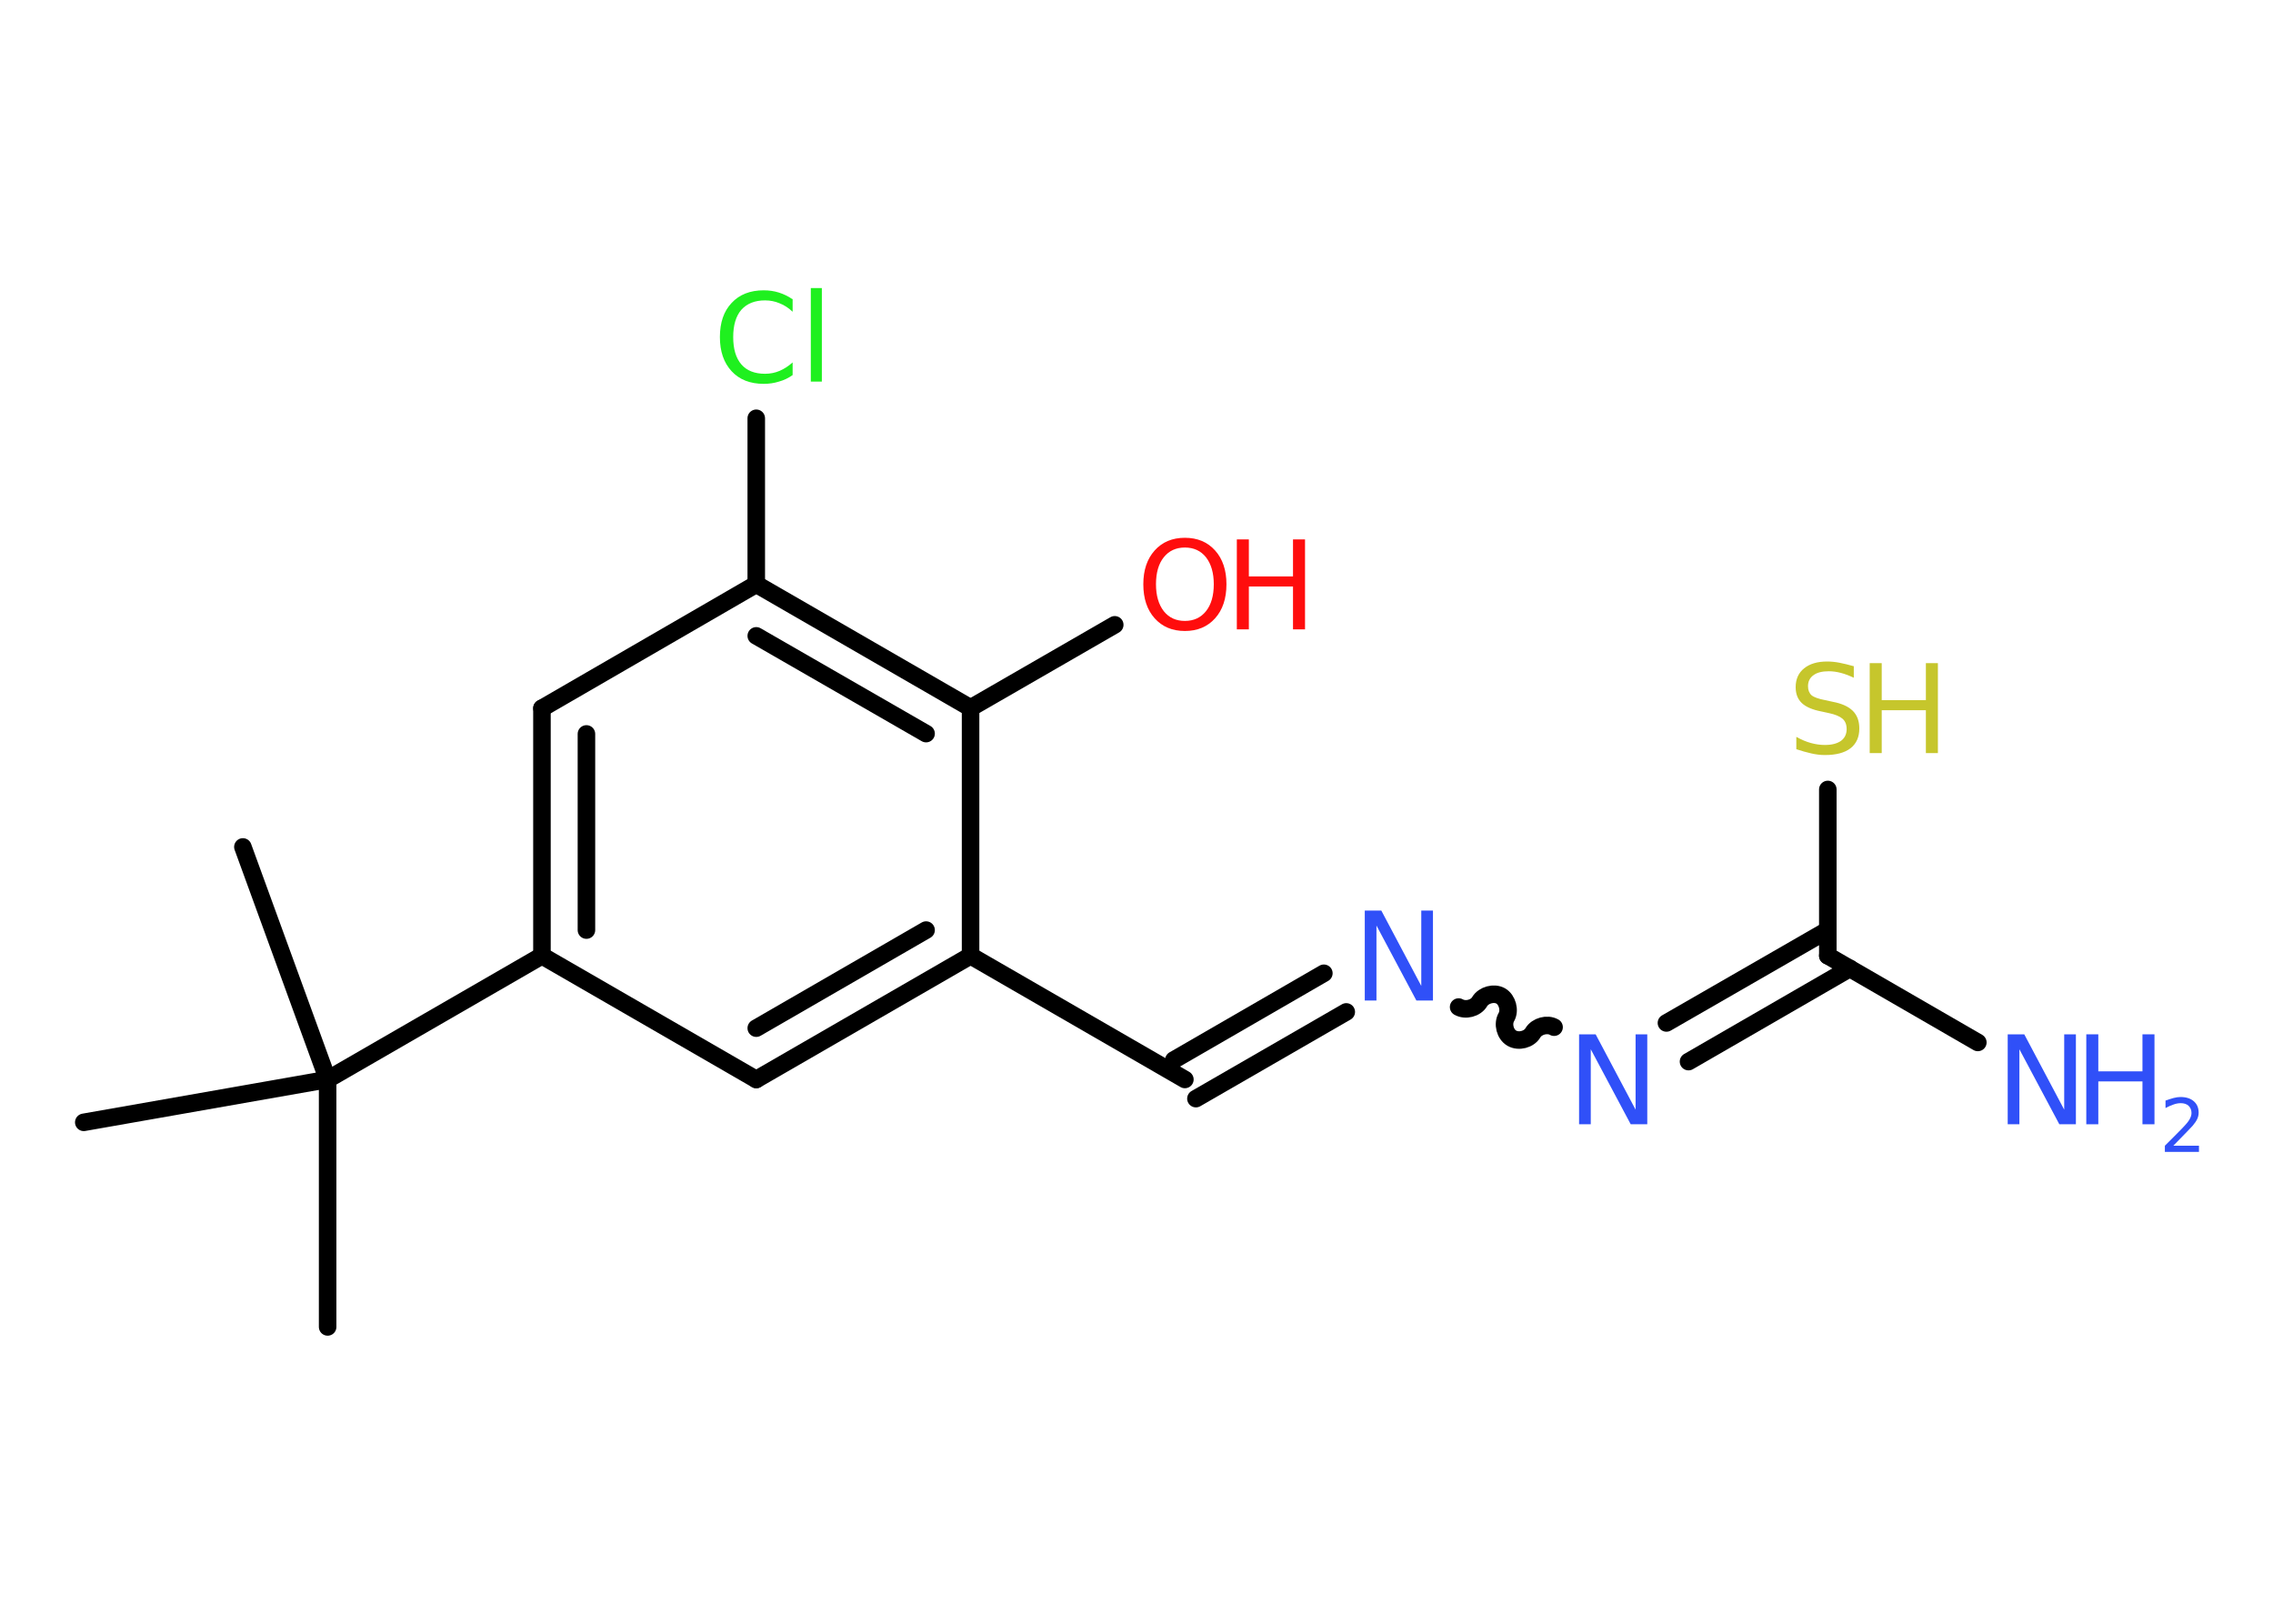 <?xml version='1.0' encoding='UTF-8'?>
<!DOCTYPE svg PUBLIC "-//W3C//DTD SVG 1.1//EN" "http://www.w3.org/Graphics/SVG/1.1/DTD/svg11.dtd">
<svg version='1.2' xmlns='http://www.w3.org/2000/svg' xmlns:xlink='http://www.w3.org/1999/xlink' width='70.0mm' height='50.0mm' viewBox='0 0 70.0 50.0'>
  <desc>Generated by the Chemistry Development Kit (http://github.com/cdk)</desc>
  <g stroke-linecap='round' stroke-linejoin='round' stroke='#000000' stroke-width='.54' fill='#3050F8'>
    <rect x='.0' y='.0' width='70.0' height='50.0' fill='#FFFFFF' stroke='none'/>
    <g id='mol1' class='mol'>
      <line id='mol1bnd1' class='bond' x1='10.09' y1='40.86' x2='10.09' y2='33.24'/>
      <line id='mol1bnd2' class='bond' x1='10.09' y1='33.24' x2='7.48' y2='26.08'/>
      <line id='mol1bnd3' class='bond' x1='10.09' y1='33.24' x2='2.58' y2='34.56'/>
      <line id='mol1bnd4' class='bond' x1='10.09' y1='33.24' x2='16.69' y2='29.43'/>
      <g id='mol1bnd5' class='bond'>
        <line x1='16.69' y1='21.81' x2='16.69' y2='29.43'/>
        <line x1='18.06' y1='22.6' x2='18.06' y2='28.64'/>
      </g>
      <line id='mol1bnd6' class='bond' x1='16.69' y1='21.81' x2='23.29' y2='17.99'/>
      <line id='mol1bnd7' class='bond' x1='23.29' y1='17.99' x2='23.29' y2='12.88'/>
      <g id='mol1bnd8' class='bond'>
        <line x1='29.89' y1='21.8' x2='23.29' y2='17.99'/>
        <line x1='28.52' y1='22.59' x2='23.29' y2='19.58'/>
      </g>
      <line id='mol1bnd9' class='bond' x1='29.89' y1='21.8' x2='34.33' y2='19.24'/>
      <line id='mol1bnd10' class='bond' x1='29.89' y1='21.8' x2='29.89' y2='29.43'/>
      <line id='mol1bnd11' class='bond' x1='29.89' y1='29.43' x2='36.49' y2='33.24'/>
      <g id='mol1bnd12' class='bond'>
        <line x1='36.15' y1='32.64' x2='40.77' y2='29.97'/>
        <line x1='36.83' y1='33.83' x2='41.46' y2='31.16'/>
      </g>
      <path id='mol1bnd13' class='bond' d='M47.86 31.63c-.21 -.12 -.53 -.03 -.65 .17c-.12 .21 -.44 .29 -.65 .17c-.21 -.12 -.29 -.44 -.17 -.65c.12 -.21 .03 -.53 -.17 -.65c-.21 -.12 -.53 -.03 -.65 .17c-.12 .21 -.44 .29 -.65 .17' fill='none' stroke='#000000' stroke-width='.54'/>
      <g id='mol1bnd14' class='bond'>
        <line x1='51.32' y1='31.5' x2='56.29' y2='28.64'/>
        <line x1='52.0' y1='32.69' x2='56.97' y2='29.82'/>
      </g>
      <line id='mol1bnd15' class='bond' x1='56.29' y1='29.43' x2='60.91' y2='32.1'/>
      <line id='mol1bnd16' class='bond' x1='56.29' y1='29.43' x2='56.29' y2='24.31'/>
      <g id='mol1bnd17' class='bond'>
        <line x1='23.29' y1='33.24' x2='29.89' y2='29.43'/>
        <line x1='23.29' y1='31.66' x2='28.52' y2='28.64'/>
      </g>
      <line id='mol1bnd18' class='bond' x1='16.69' y1='29.43' x2='23.29' y2='33.24'/>
      <path id='mol1atm8' class='atom' d='M24.41 9.2v.4q-.19 -.18 -.4 -.26q-.21 -.09 -.45 -.09q-.47 .0 -.73 .29q-.25 .29 -.25 .84q.0 .55 .25 .84q.25 .29 .73 .29q.24 .0 .45 -.09q.21 -.09 .4 -.26v.39q-.2 .14 -.42 .2q-.22 .07 -.47 .07q-.63 .0 -.99 -.39q-.36 -.39 -.36 -1.05q.0 -.67 .36 -1.05q.36 -.39 .99 -.39q.25 .0 .47 .07q.22 .07 .41 .2zM24.97 8.87h.34v2.88h-.34v-2.88z' stroke='none' fill='#1FF01F'/>
      <g id='mol1atm10' class='atom'>
        <path d='M36.49 16.86q-.41 .0 -.65 .3q-.24 .3 -.24 .83q.0 .52 .24 .83q.24 .3 .65 .3q.41 .0 .65 -.3q.24 -.3 .24 -.83q.0 -.52 -.24 -.83q-.24 -.3 -.65 -.3zM36.49 16.56q.58 .0 .93 .39q.35 .39 .35 1.04q.0 .66 -.35 1.05q-.35 .39 -.93 .39q-.58 .0 -.93 -.39q-.35 -.39 -.35 -1.05q.0 -.65 .35 -1.04q.35 -.39 .93 -.39z' stroke='none' fill='#FF0D0D'/>
        <path d='M38.09 16.61h.37v1.14h1.36v-1.14h.37v2.77h-.37v-1.32h-1.36v1.32h-.37v-2.77z' stroke='none' fill='#FF0D0D'/>
      </g>
      <path id='mol1atm13' class='atom' d='M42.04 28.04h.5l1.23 2.32v-2.32h.36v2.77h-.51l-1.23 -2.31v2.31h-.36v-2.77z' stroke='none'/>
      <path id='mol1atm14' class='atom' d='M48.64 31.85h.5l1.23 2.32v-2.32h.36v2.77h-.51l-1.23 -2.31v2.31h-.36v-2.77z' stroke='none'/>
      <g id='mol1atm16' class='atom'>
        <path d='M61.84 31.85h.5l1.23 2.32v-2.32h.36v2.77h-.51l-1.23 -2.31v2.31h-.36v-2.77z' stroke='none'/>
        <path d='M64.25 31.85h.37v1.14h1.36v-1.14h.37v2.77h-.37v-1.32h-1.36v1.32h-.37v-2.77z' stroke='none'/>
        <path d='M66.94 35.28h.78v.19h-1.05v-.19q.13 -.13 .35 -.35q.22 -.22 .28 -.29q.11 -.12 .15 -.21q.04 -.08 .04 -.16q.0 -.13 -.09 -.22q-.09 -.08 -.24 -.08q-.11 .0 -.22 .04q-.12 .04 -.25 .11v-.23q.14 -.05 .25 -.08q.12 -.03 .21 -.03q.26 .0 .41 .13q.15 .13 .15 .35q.0 .1 -.04 .19q-.04 .09 -.14 .21q-.03 .03 -.18 .19q-.15 .15 -.42 .43z' stroke='none'/>
      </g>
      <g id='mol1atm17' class='atom'>
        <path d='M57.09 20.51v.36q-.21 -.1 -.4 -.15q-.19 -.05 -.37 -.05q-.31 .0 -.47 .12q-.17 .12 -.17 .34q.0 .18 .11 .28q.11 .09 .42 .15l.23 .05q.42 .08 .62 .28q.2 .2 .2 .54q.0 .4 -.27 .61q-.27 .21 -.79 .21q-.2 .0 -.42 -.05q-.22 -.05 -.46 -.13v-.38q.23 .13 .45 .19q.22 .06 .43 .06q.32 .0 .5 -.13q.17 -.13 .17 -.36q.0 -.21 -.13 -.32q-.13 -.11 -.41 -.17l-.23 -.05q-.42 -.08 -.61 -.26q-.19 -.18 -.19 -.49q.0 -.37 .26 -.58q.26 -.21 .71 -.21q.19 .0 .39 .04q.2 .04 .41 .1z' stroke='none' fill='#C6C62C'/>
        <path d='M57.58 20.42h.37v1.14h1.36v-1.14h.37v2.77h-.37v-1.32h-1.36v1.32h-.37v-2.77z' stroke='none' fill='#C6C62C'/>
      </g>
    </g>
  </g>
</svg>
